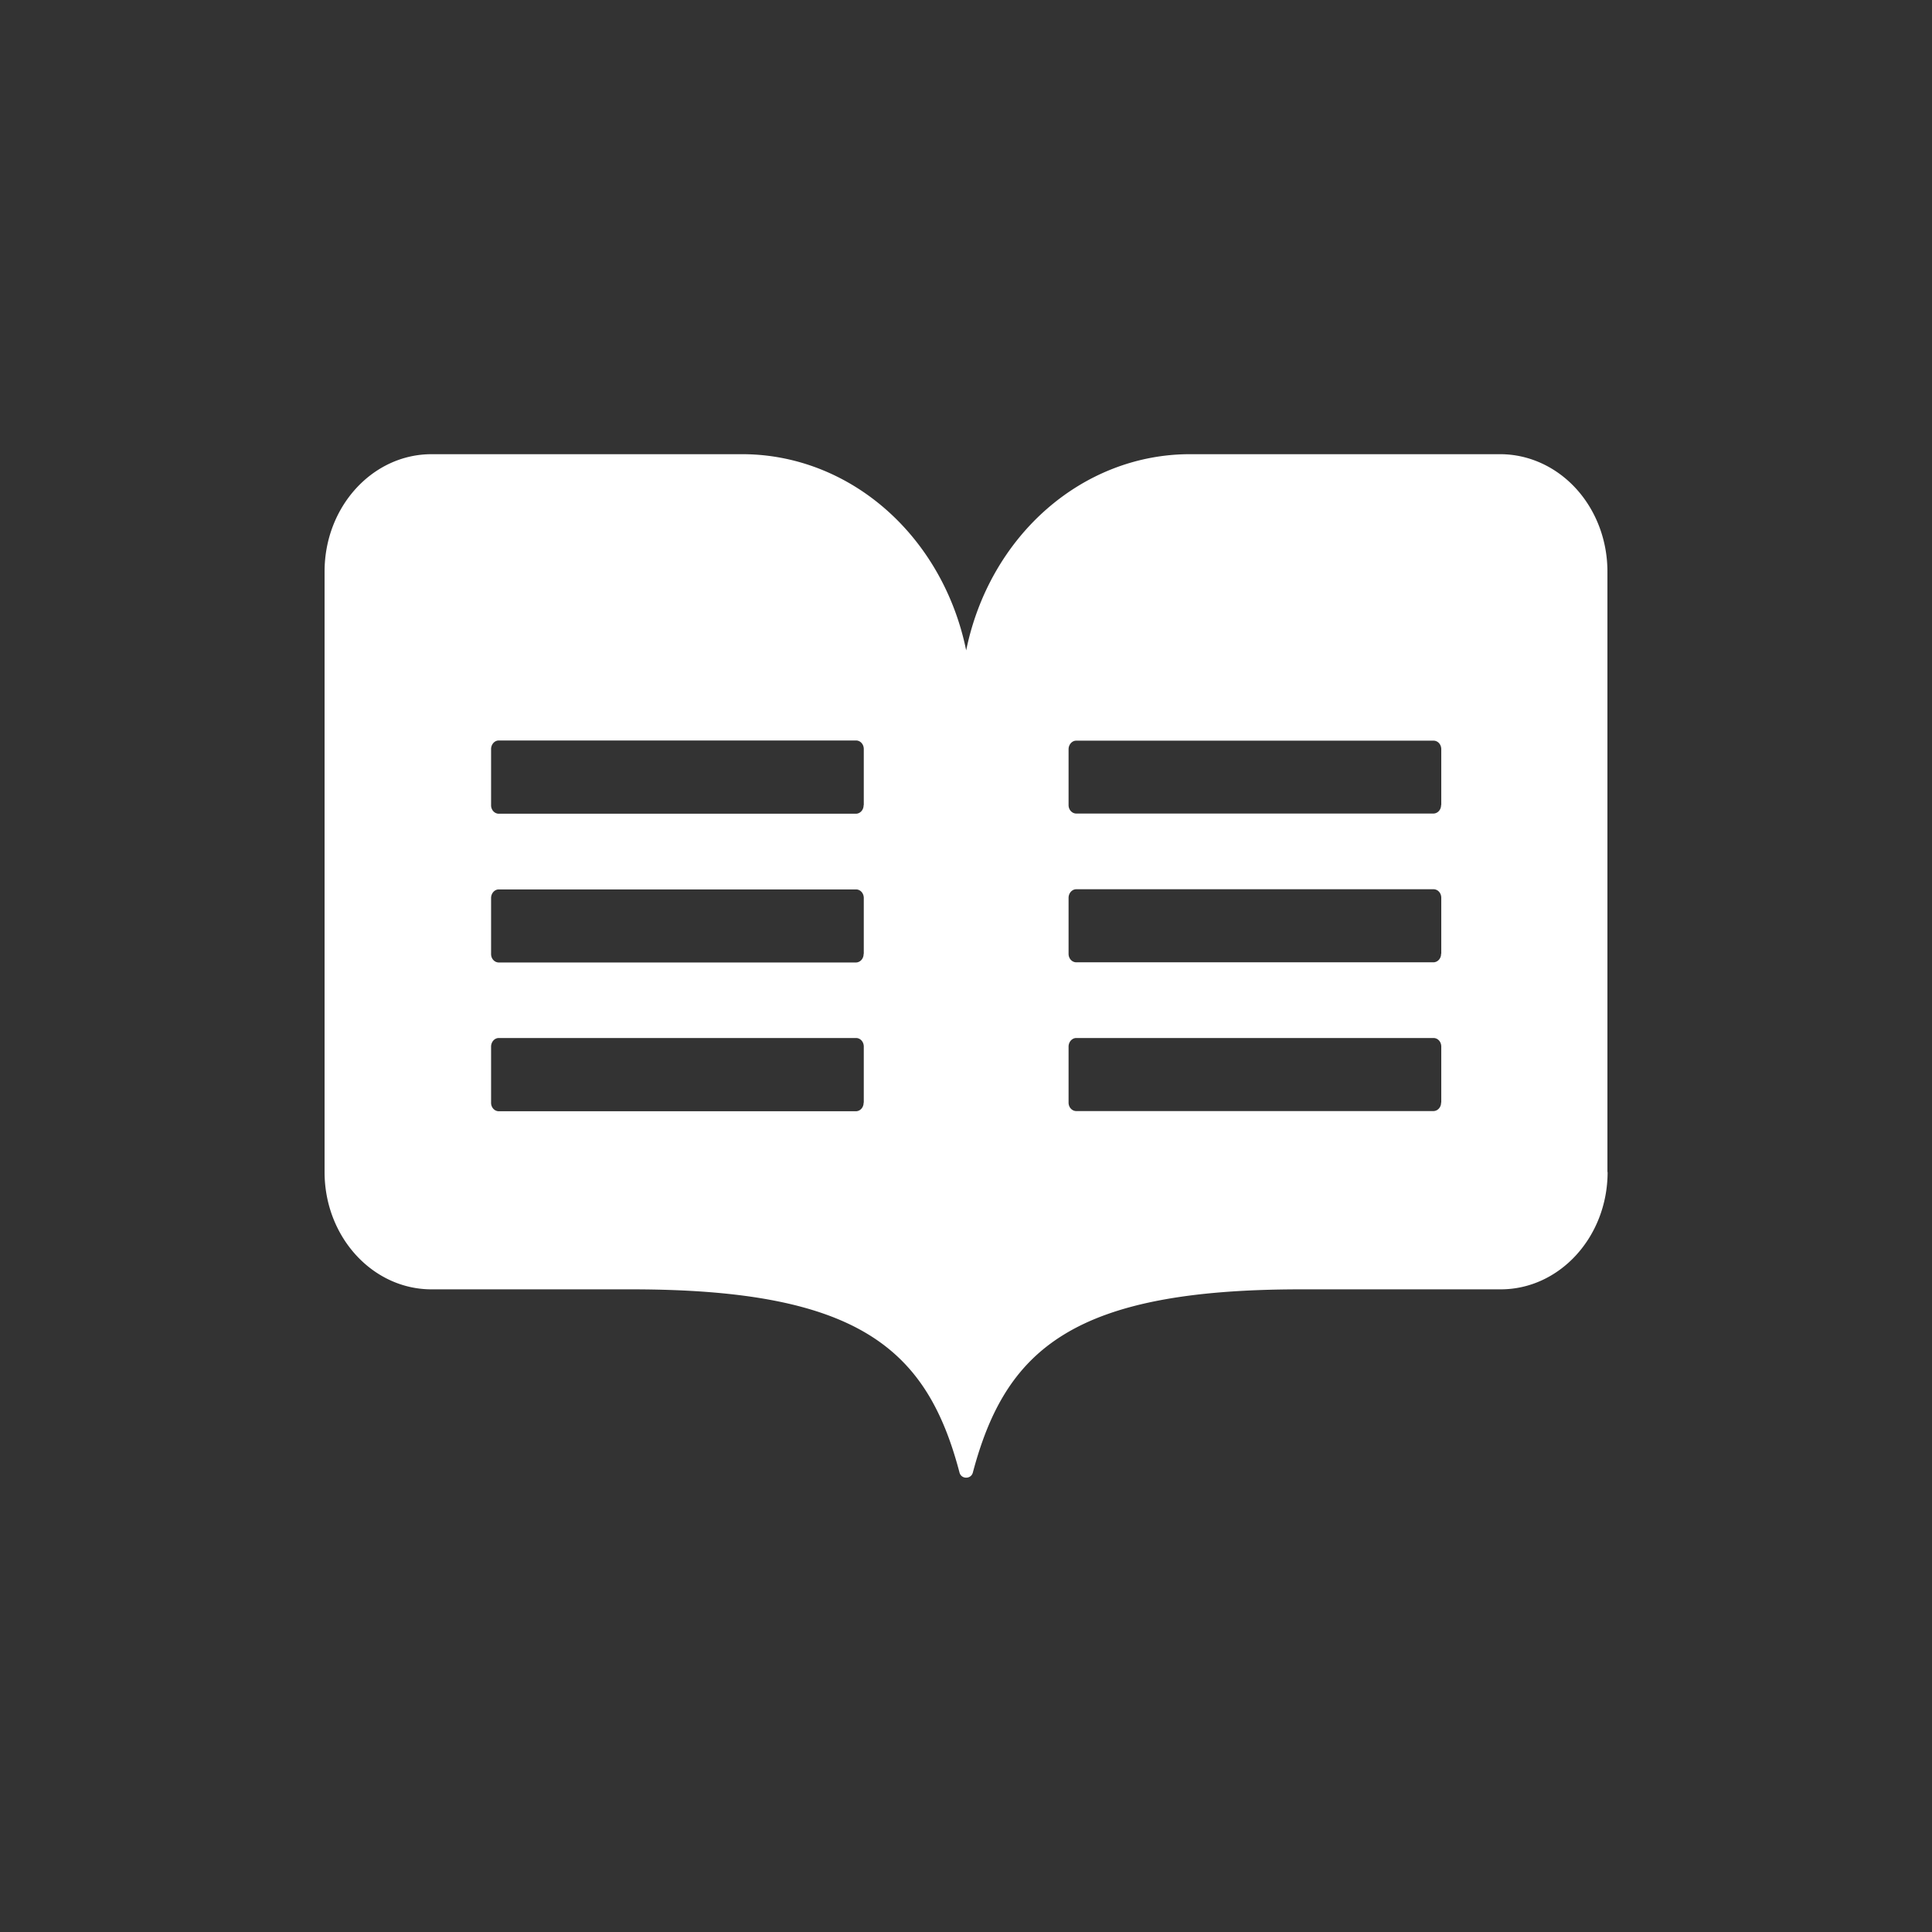 <?xml version="1.0" encoding="UTF-8" standalone="no"?>
<!-- Created with Inkscape (http://www.inkscape.org/) -->

<svg
   width="11mm"
   height="11mm"
   viewBox="0 0 11 11"
   version="1.1"
   id="svg1"
   xml:space="preserve"
   inkscape:version="1.3.2 (091e20e, 2023-11-25, custom)"
   sodipodi:docname="SQ-readme.svg"
   xmlns:inkscape="http://www.inkscape.org/namespaces/inkscape"
   xmlns:sodipodi="http://sodipodi.sourceforge.net/DTD/sodipodi-0.dtd"
   xmlns="http://www.w3.org/2000/svg"
   xmlns:svg="http://www.w3.org/2000/svg"><rect x="0" y="0" width="11" height="11" fill="#333333" stroke="none"/><sodipodi:namedview
     id="namedview1"
     pagecolor="#ffffff"
     bordercolor="#000000"
     borderopacity="0.25"
     inkscape:showpageshadow="2"
     inkscape:pageopacity="0.0"
     inkscape:pagecheckerboard="0"
     inkscape:deskcolor="#d1d1d1"
     inkscape:document-units="mm"
     inkscape:zoom="11.716498"
     inkscape:cx="33.798495"
     inkscape:cy="23.215128"
     inkscape:window-width="1920"
     inkscape:window-height="1018"
     inkscape:window-x="-6"
     inkscape:window-y="-6"
     inkscape:window-maximized="1"
     inkscape:current-layer="layer1" /><defs
     id="defs1"><inkscape:path-effect
       effect="fillet_chamfer"
       id="path-effect2"
       is_visible="true"
       lpeversion="1"
       nodesatellites_param="F,0,0,1,0,1.587,0,1 @ F,0,0,1,0,1.587,0,1 @ F,0,0,1,0,1.587,0,1 @ F,0,0,1,0,1.587,0,1"
       radius="6"
       unit="px"
       method="auto"
       mode="F"
       chamfer_steps="1"
       flexible="false"
       use_knot_distance="true"
       apply_no_radius="true"
       apply_with_radius="true"
       only_selected="false"
       hide_knots="false" /><inkscape:path-effect
       effect="fillet_chamfer"
       id="path-effect1"
       is_visible="true"
       lpeversion="1"
       nodesatellites_param="F,0,0,1,0,1.323,0,1 @ F,0,0,1,0,1.323,0,1 @ F,0,0,1,0,1.323,0,1 @ F,0,0,1,0,1.323,0,1"
       radius="5"
       unit="px"
       method="auto"
       mode="F"
       chamfer_steps="1"
       flexible="false"
       use_knot_distance="true"
       apply_no_radius="true"
       apply_with_radius="true"
       only_selected="false"
       hide_knots="false" /><inkscape:path-effect
       effect="fillet_chamfer"
       id="path-effect4"
       is_visible="true"
       lpeversion="1"
       nodesatellites_param="F,0,0,1,0,6,0,1 @ F,0,0,1,0,6,0,1 @ F,0,0,1,0,6,0,1 @ F,0,0,1,0,6,0,1"
       radius="6"
       unit="mm"
       method="auto"
       mode="F"
       chamfer_steps="1"
       flexible="false"
       use_knot_distance="true"
       apply_no_radius="true"
       apply_with_radius="true"
       only_selected="false"
       hide_knots="false" /><inkscape:path-effect
       effect="fillet_chamfer"
       id="path-effect2-4"
       is_visible="true"
       lpeversion="1"
       nodesatellites_param="F,0,0,1,0,1.587,0,1 @ F,0,0,1,0,1.587,0,1 @ F,0,0,1,0,1.587,0,1 @ F,0,0,1,0,1.587,0,1"
       radius="6"
       unit="px"
       method="auto"
       mode="F"
       chamfer_steps="1"
       flexible="false"
       use_knot_distance="true"
       apply_no_radius="true"
       apply_with_radius="true"
       only_selected="false"
       hide_knots="false" /></defs><g
     inkscape:label="Layer 1"
     inkscape:groupmode="layer"
     id="layer1"
     transform="translate(-103.781,-112.071)"><path
       style="fill:#7d9eb5;fill-opacity:0.006;stroke:none;stroke-width:0.076"
       id="rect1-1"
       width="9.424"
       height="9.424"
       x="96.738"
       y="110.829"
       sodipodi:type="rect"
       transform="matrix(1.167,0,0,1.167,-9.133,-17.291)"
       inkscape:path-effect="#path-effect2-4"
       d="m 98.325,110.829 h 6.249 a 1.587,1.587 45 0 1 1.587,1.587 l 0,6.249 a 1.587,1.587 135 0 1 -1.587,1.587 h -6.249 a 1.587,1.587 45 0 1 -1.587,-1.587 l 0,-6.249 a 1.587,1.587 135 0 1 1.587,-1.587 z" /><path
       style="fill:#4ba6e7;fill-opacity:1;stroke:none;stroke-width:0.076"
       id="rect1"
       width="9.424"
       height="9.424"
       x="96.738"
       y="110.829"
       sodipodi:type="rect"
       transform="matrix(1.008,0,0,1.008,7.014,1.099)"
       inkscape:path-effect="#path-effect2"
       d="m 98.325,110.829 h 6.249 a 1.587,1.587 45 0 1 1.587,1.587 l 0,6.249 a 1.587,1.587 135 0 1 -1.587,1.587 h -6.249 a 1.587,1.587 45 0 1 -1.587,-1.587 l 0,-6.249 a 1.587,1.587 135 0 1 1.587,-1.587 z" /><path
       fill="#197fc4"
       d="m 112.933,118.744 v -3.418 a 0.611,0.668 0 0 0 -0.605,-0.669 h -1.773 a 1.304,1.427 0 0 0 -1.273,1.117 1.306,1.428 0 0 0 -1.273,-1.117 h -1.771 c -0.336,0 -0.609,0.299 -0.609,0.668 v 3.419 c 0,0.369 0.273,0.668 0.609,0.668 h 1.138 c 1.296,0 1.683,0.34 1.868,1.043 0.01,0.039 0.066,0.039 0.076,0 0.187,-0.704 0.573,-1.043 1.868,-1.043 h 1.137 c 0.336,0 0.609,-0.299 0.609,-0.668 z m -4.234,-0.395 h -0.001 a 0.044,0.048 0 0 1 -0.044,0.049 h -2.033 a 0.044,0.048 0 0 1 -0.044,-0.049 v -0.319 c 0,-0.026 0.019,-0.049 0.044,-0.049 h 2.034 c 0.024,0 0.044,0.021 0.044,0.049 z m 0,-0.847 h -0.001 a 0.044,0.048 0 0 1 -0.044,0.049 h -2.033 a 0.044,0.048 0 0 1 -0.044,-0.049 v -0.318 c 0,-0.026 0.019,-0.049 0.044,-0.049 h 2.034 c 0.024,0 0.044,0.021 0.044,0.049 z m 0,-0.847 h -0.001 a 0.044,0.048 0 0 1 -0.044,0.049 h -2.033 a 0.044,0.048 0 0 1 -0.044,-0.049 v -0.319 c 0,-0.026 0.019,-0.049 0.044,-0.049 h 2.034 c 0.024,0 0.044,0.021 0.044,0.049 z m 3.288,1.693 h -0.001 a 0.044,0.048 0 0 1 -0.044,0.049 h -2.033 a 0.044,0.048 0 0 1 -0.044,-0.049 v -0.318 c 0,-0.026 0.019,-0.049 0.044,-0.049 h 2.034 c 0.024,0 0.044,0.021 0.044,0.049 z m 0,-0.847 h -0.001 a 0.044,0.048 0 0 1 -0.044,0.049 h -2.033 a 0.044,0.048 0 0 1 -0.044,-0.049 v -0.318 c 0,-0.026 0.019,-0.049 0.044,-0.049 h 2.034 c 0.024,0 0.044,0.021 0.044,0.049 z m 0,-0.847 h -0.001 a 0.044,0.048 0 0 1 -0.044,0.049 h -2.033 a 0.044,0.048 0 0 1 -0.044,-0.049 v -0.317 c 0,-0.026 0.019,-0.049 0.044,-0.049 h 2.034 c 0.024,0 0.044,0.021 0.044,0.049 z"
       id="path1"
       style="fill:#ffffff;fill-opacity:1;stroke-width:0.318" /></g></svg>
